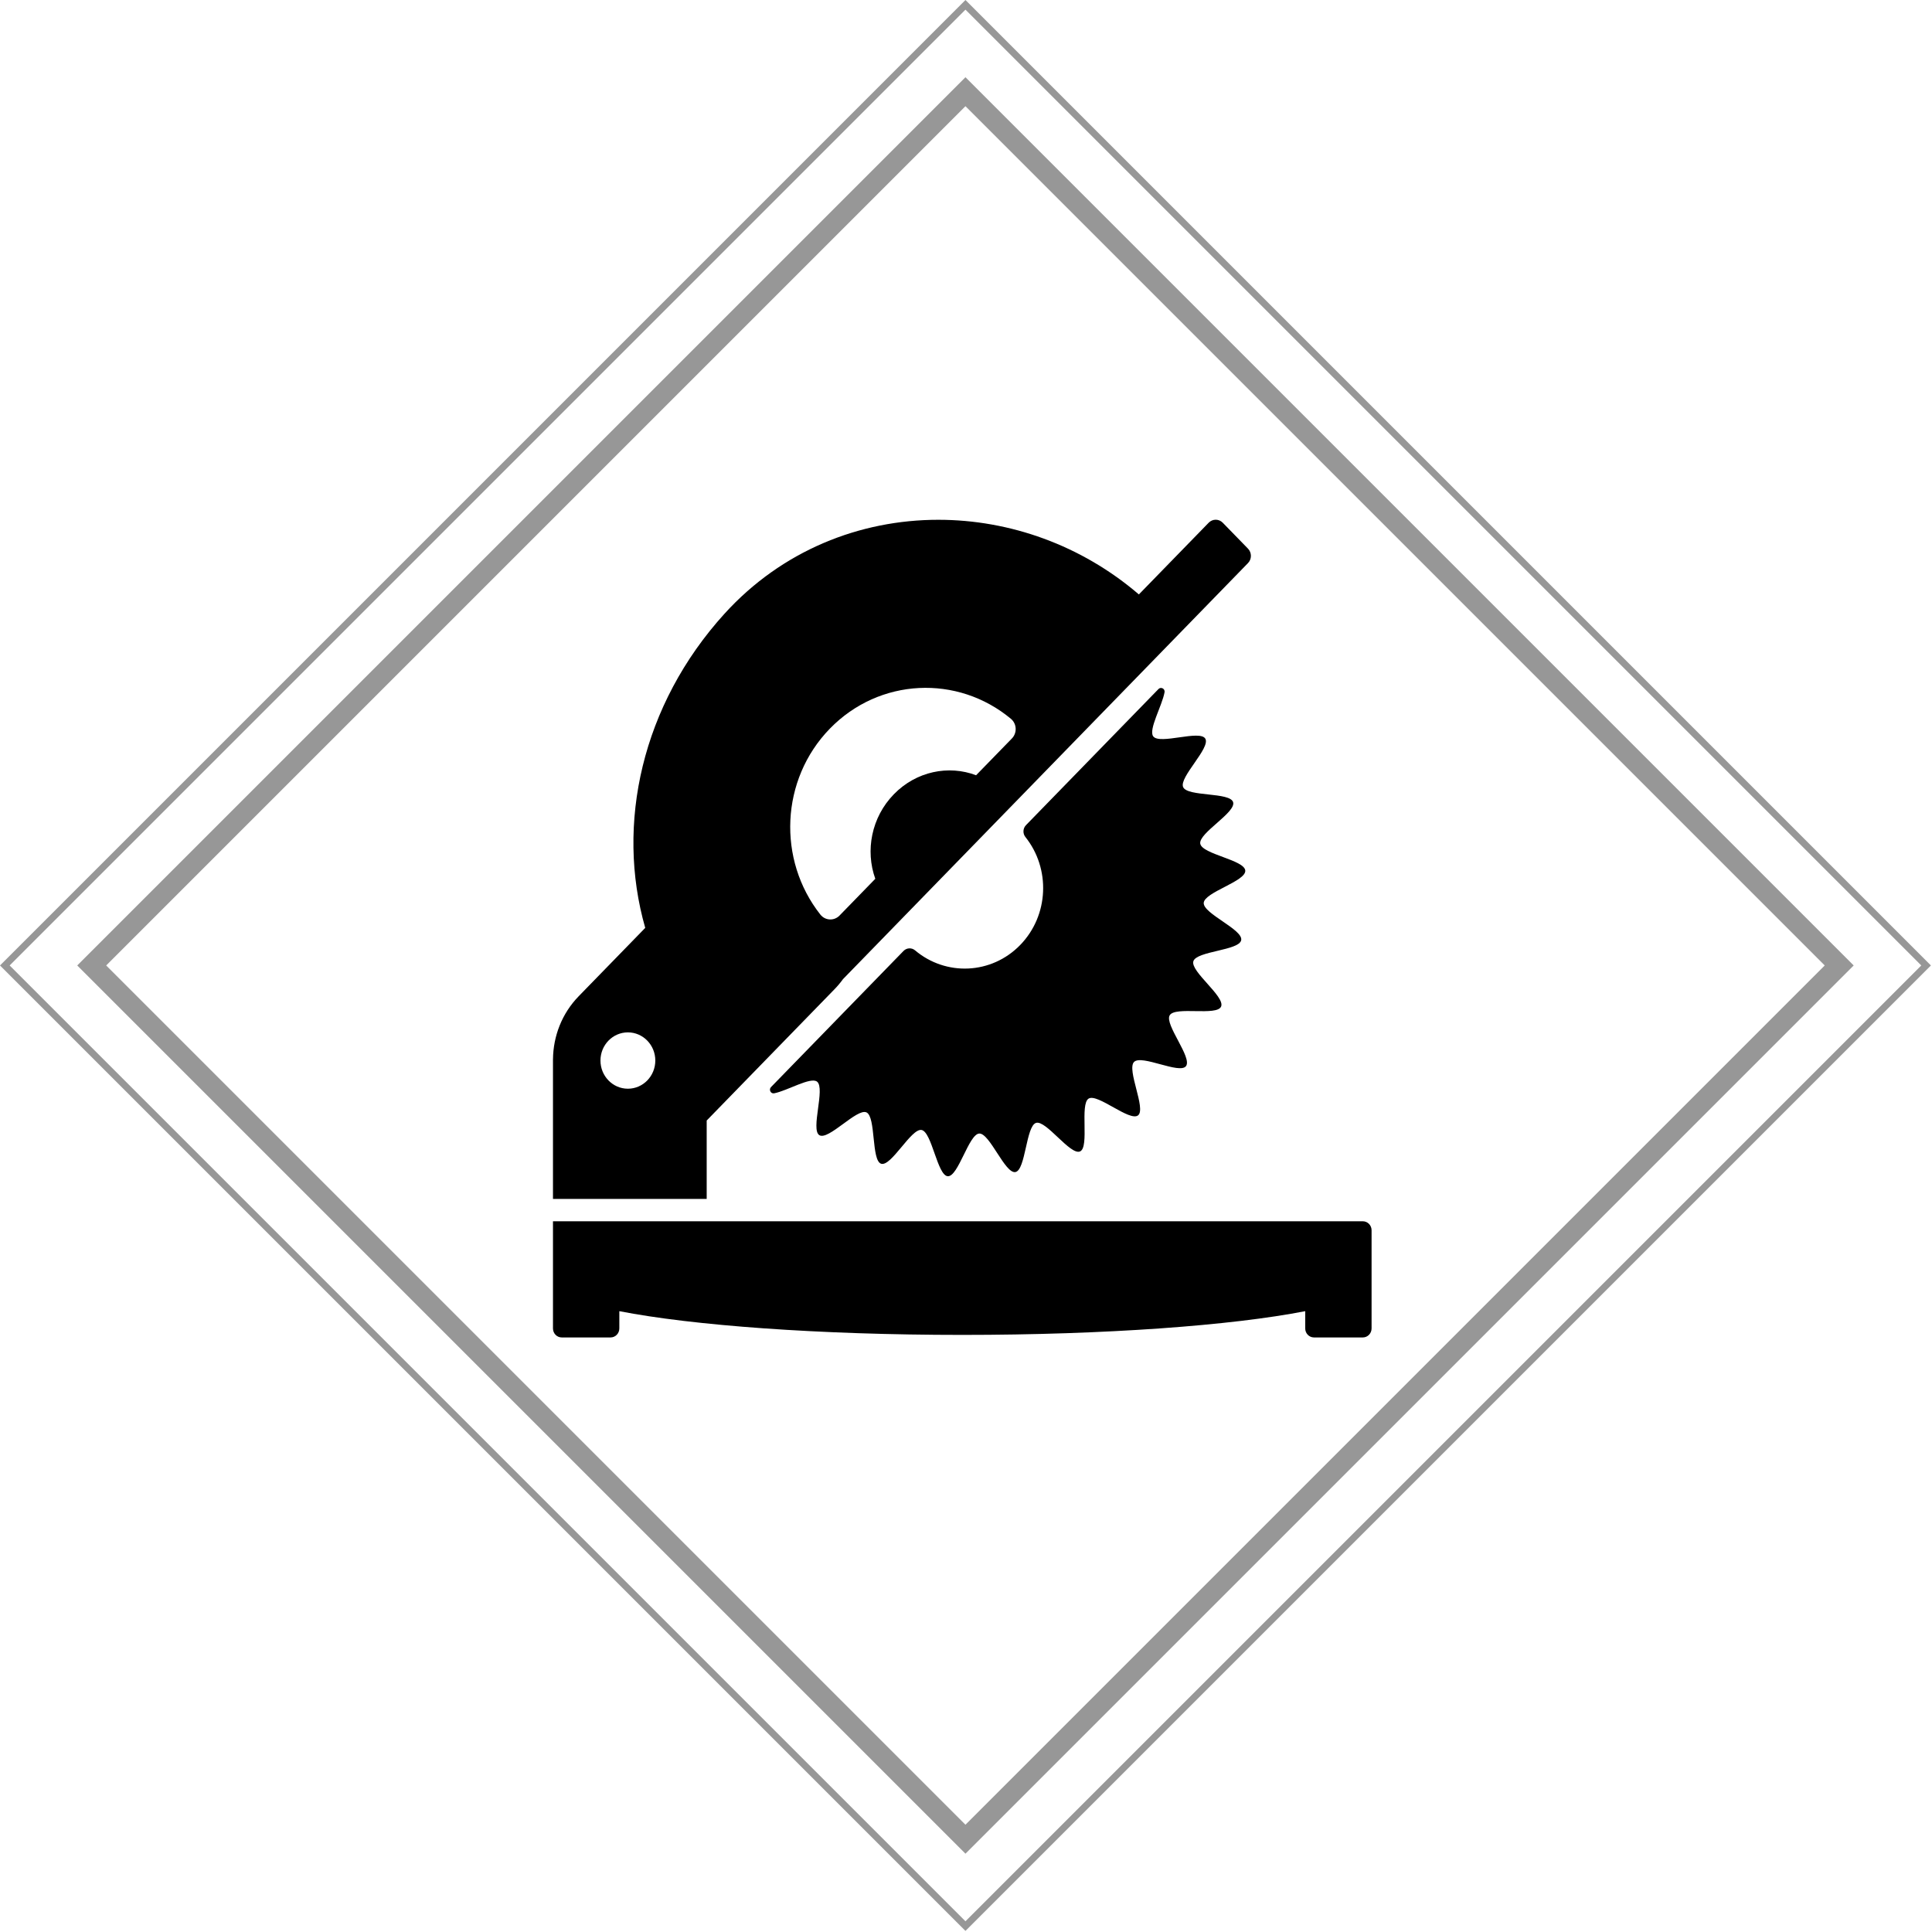 <?xml version="1.0" encoding="UTF-8"?>
<svg width="283px" height="283px" viewBox="0 0 283 283" version="1.1" xmlns="http://www.w3.org/2000/svg" xmlns:xlink="http://www.w3.org/1999/xlink">
    <!-- Generator: Sketch 55.2 (78181) - https://sketchapp.com -->
    <title>编组 2</title>
    <desc>Created with Sketch.</desc>
    <g id="Page-1" stroke="none" stroke-width="1" fill="none" fill-rule="evenodd">
        <g id="编组-2" transform="translate(-0.579, -0.579)">
            <g id="saw" transform="translate(81.579, 76.579)" fill="#000000" fill-rule="nonzero">
                <g id="Capa_1">
                    <g id="Group">
                        <path d="M53.04,63.209 C52.539,62.786 51.807,62.825 51.348,63.296 L31.939,83.235 C31.577,83.607 31.896,84.245 32.4,84.148 C34.349,83.77 37.754,81.69 38.691,82.446 C39.911,83.43 37.713,89.47 39.015,90.279 C40.338,91.102 44.529,86.3 45.92,86.943 C47.328,87.593 46.61,93.999 48.07,94.465 C49.541,94.934 52.486,89.238 53.992,89.52 C55.505,89.803 56.302,96.2 57.832,96.295 C59.365,96.39 60.903,90.137 62.436,90.042 C63.967,89.947 66.223,95.966 67.736,95.683 C69.243,95.401 69.284,88.952 70.755,88.483 C72.215,88.017 75.809,93.306 77.216,92.656 C78.607,92.013 77.139,85.744 78.462,84.922 C79.763,84.112 84.49,88.357 85.71,87.373 C86.903,86.41 84.014,80.686 85.114,79.556 C86.214,78.426 91.786,81.394 92.723,80.168 C93.681,78.915 89.549,74.059 90.337,72.722 C91.138,71.363 97.24,72.872 97.866,71.442 C98.499,69.997 93.35,66.305 93.804,64.806 C94.261,63.295 100.538,63.252 100.813,61.704 C101.088,60.15 95.23,57.832 95.322,56.259 C95.414,54.684 101.5,53.105 101.408,51.53 C101.316,49.957 95.09,49.139 94.814,47.585 C94.539,46.037 100.084,43.012 99.627,41.501 C99.173,40.001 92.938,40.738 92.305,39.292 C91.679,37.863 96.354,33.557 95.553,32.198 C94.765,30.861 88.886,33.119 87.928,31.866 C87.192,30.903 89.216,27.405 89.584,25.403 C89.679,24.886 89.057,24.558 88.695,24.93 L69.287,44.868 C68.828,45.339 68.79,46.091 69.202,46.606 C72.906,51.24 72.651,58.095 68.438,62.424 C64.224,66.753 57.551,67.014 53.04,63.209 Z" id="Shape"></path>
                        <path d="M13.514,59.915 L3.777,69.918 C1.297,72.465 0.041,75.792 0.004,79.13 L0,79.13 L0,99.617 L22.516,99.617 L22.516,88.136 L41.255,68.886 C41.706,68.422 42.115,67.932 42.485,67.421 L101.807,6.481 C102.375,5.897 102.375,4.95 101.807,4.366 L98.108,0.567 C97.824,0.275 97.452,0.129 97.079,0.129 C96.706,0.129 96.334,0.275 96.05,0.567 L85.822,11.073 C77.403,3.846 66.886,0.138 56.447,0.138 C44.944,0.138 33.534,4.64 25.127,13.896 C13.004,27.243 9.163,44.751 13.514,59.915 Z M10.973,83.475 C8.755,83.475 6.956,81.627 6.956,79.348 C6.956,77.069 8.755,75.222 10.973,75.222 C13.191,75.222 14.99,77.069 14.99,79.348 C14.99,81.627 13.191,83.475 10.973,83.475 Z M40.563,30.726 C47.816,23.276 59.286,22.798 67.08,29.292 C67.95,30.017 68.013,31.359 67.222,32.172 L61.978,37.559 C57.96,36.033 53.215,36.97 49.928,40.347 C46.64,43.724 45.729,48.598 47.214,52.726 L41.971,58.113 C41.179,58.926 39.873,58.861 39.167,57.968 C32.845,49.96 33.31,38.177 40.563,30.726 Z" id="Shape"></path>
                        <path d="M111.472,119.909 L118.627,119.909 C119.335,119.909 119.909,119.319 119.909,118.591 L119.909,115.578 L119.909,110.333 L119.909,104.21 C119.909,103.482 119.335,102.893 118.627,102.893 L25.704,102.893 L24.11,102.893 L22.516,102.893 L0,102.893 L0,105.594 L0,107.231 L0,108.869 L0,110.333 L0,115.578 L0,118.591 C0,119.319 0.574,119.909 1.283,119.909 L8.437,119.909 C9.146,119.909 9.72,119.319 9.72,118.591 L9.72,116.06 C20.421,118.153 38.923,119.536 59.955,119.536 C80.986,119.536 99.488,118.153 110.189,116.06 L110.189,118.591 C110.189,119.319 110.763,119.909 111.472,119.909 Z" id="Shape"></path>
                    </g>
                </g>
            </g>
            <rect id="矩形" stroke="#979797" stroke-width="3" transform="translate(142, 142) rotate(45) translate(-142, -142) " x="51.5" y="51.5" width="181" height="181"></rect>
            <rect id="矩形" stroke="#979797" transform="translate(142, 142) rotate(45) translate(-142, -142) " x="42.5" y="42.5" width="199" height="199"></rect>
        </g>
    </g>
</svg>